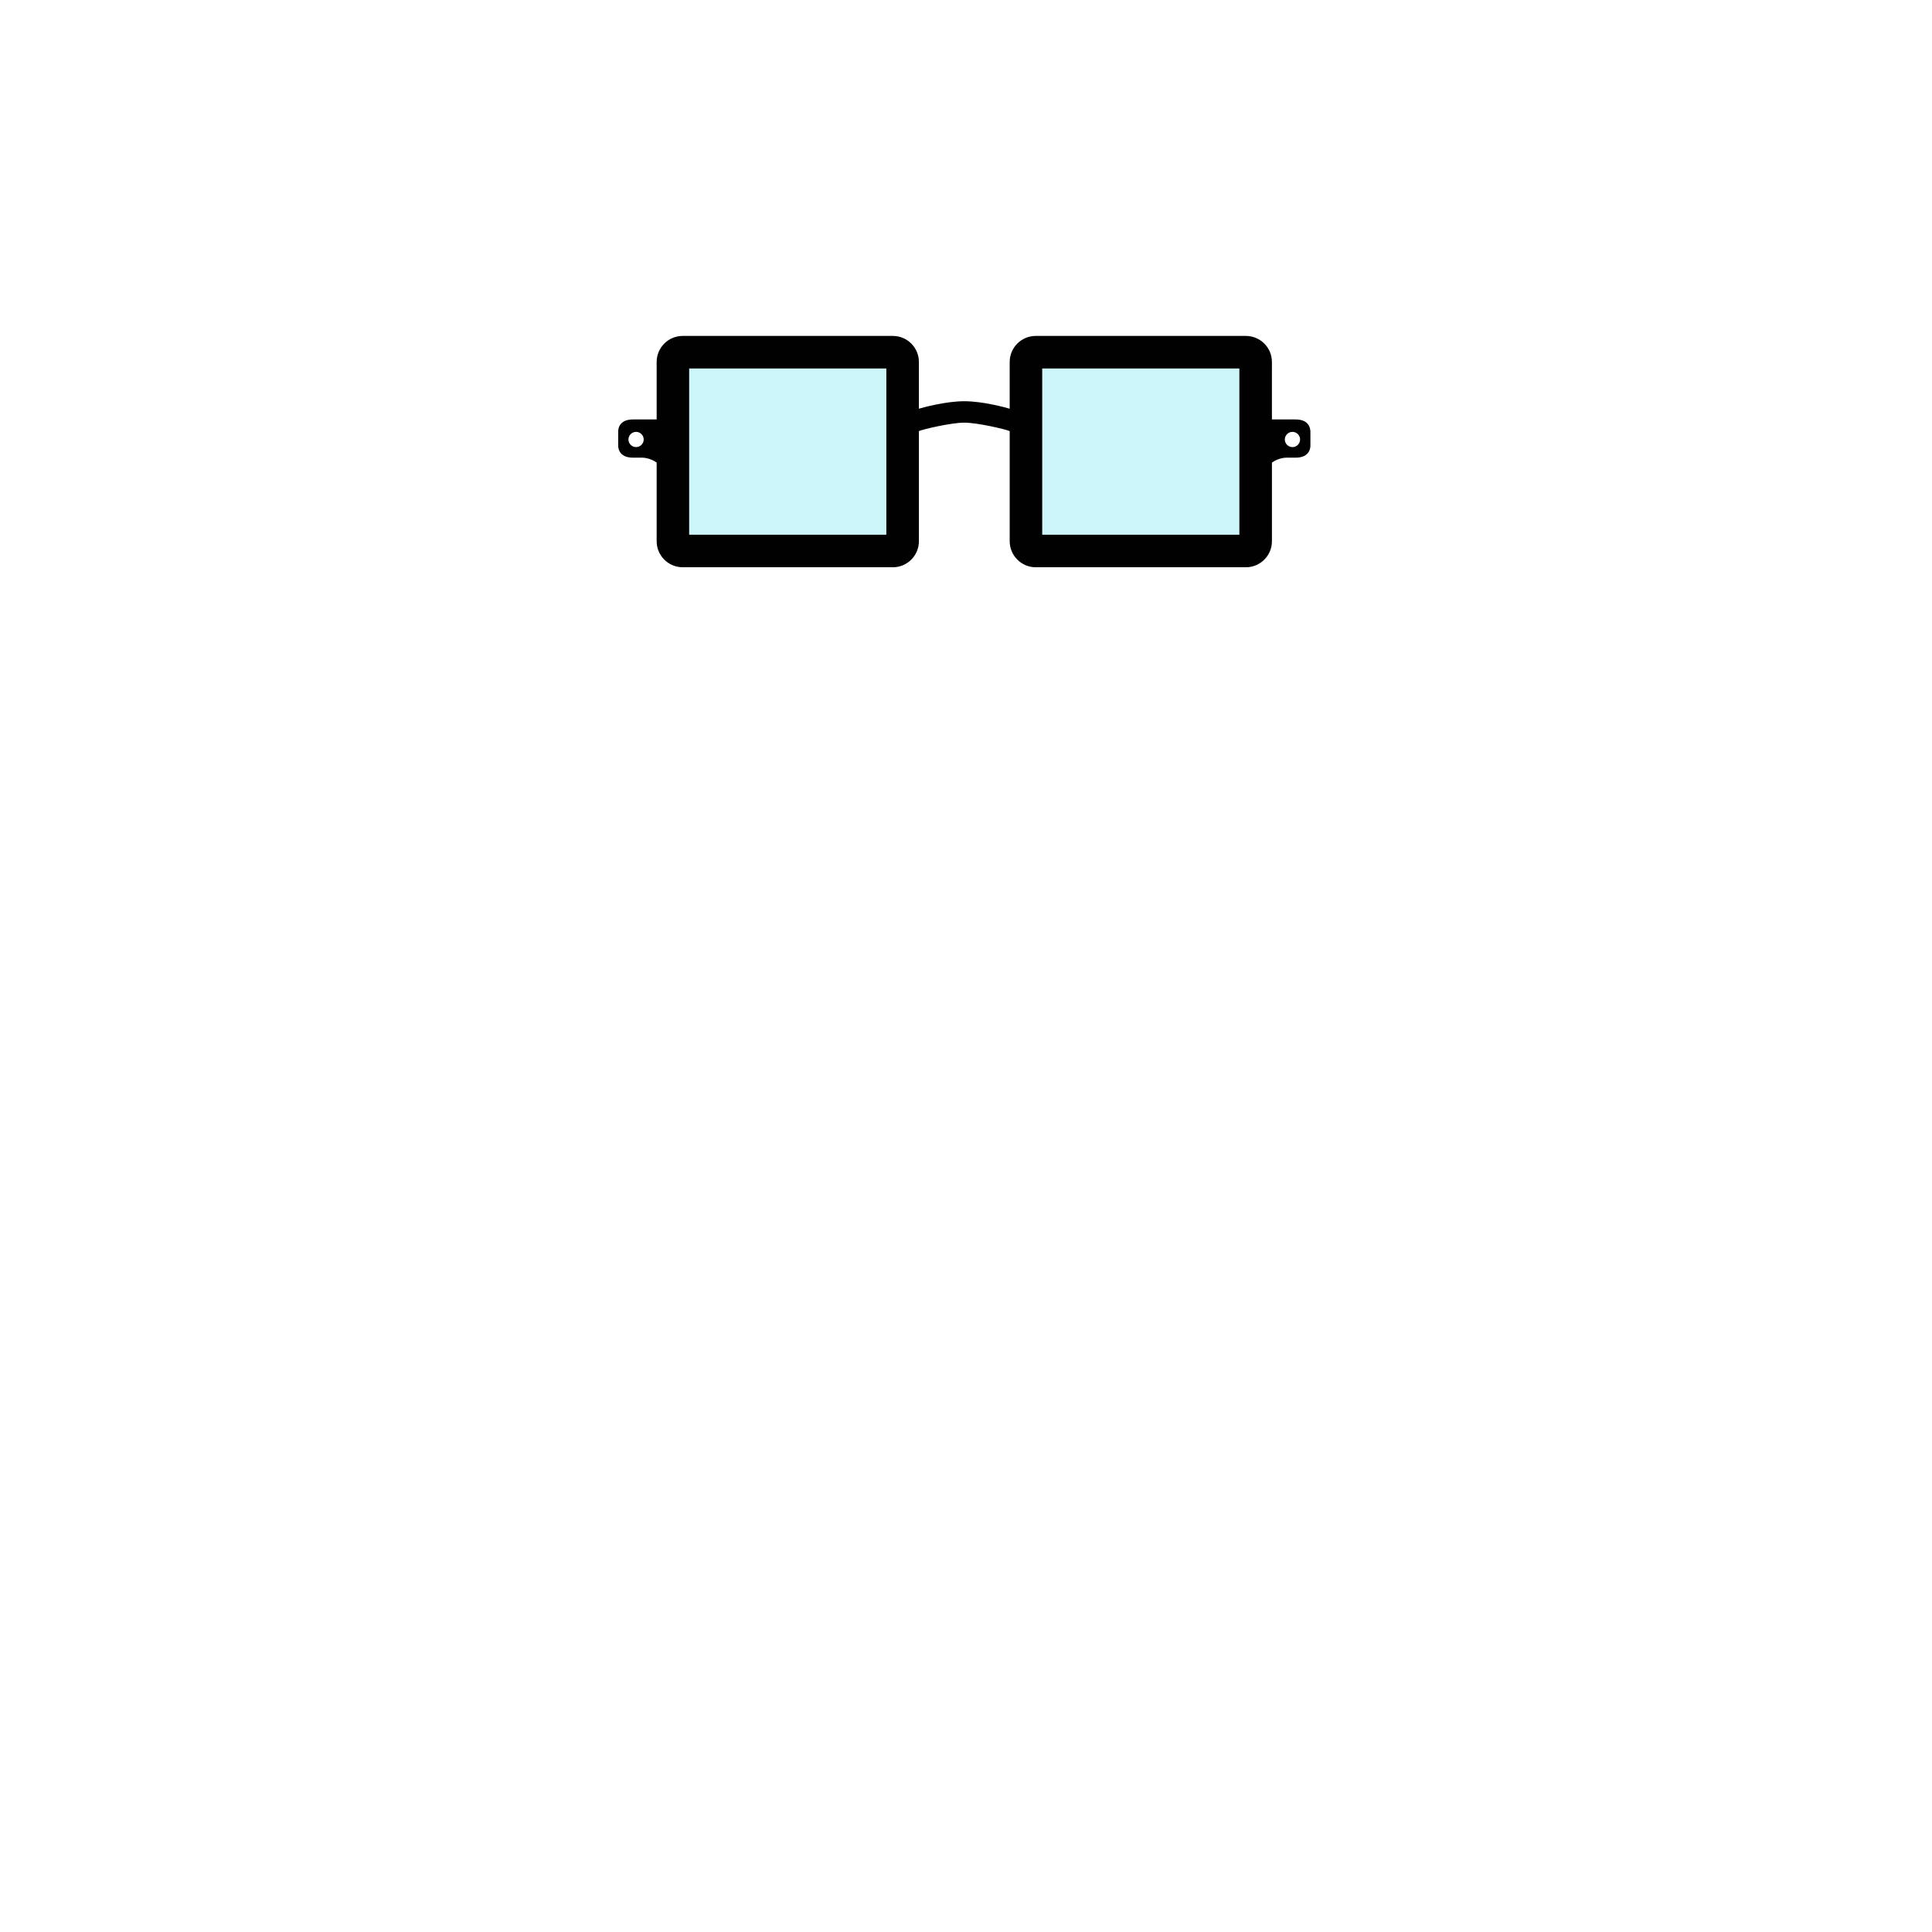 <?xml version="1.0" encoding="utf-8"?>
<!-- Generator: Adobe Illustrator 14.0.0, SVG Export Plug-In . SVG Version: 6.00 Build 43363)  -->
<!DOCTYPE svg PUBLIC "-//W3C//DTD SVG 1.1//EN" "http://www.w3.org/Graphics/SVG/1.1/DTD/svg11.dtd">
<svg version="1.1" id="content" xmlns="http://www.w3.org/2000/svg" xmlns:xlink="http://www.w3.org/1999/xlink" x="0px" y="0px"
	 width="500px" height="500px" viewBox="0 0 500 500" enable-background="new 0 0 500 500" xml:space="preserve">
<g id="bounds" display="none">
	
		<rect x="124.355" y="-8.332" fill="none" stroke="#000000" stroke-width="1.306" stroke-miterlimit="10" width="250.408" height="250.408"/>
</g>
<g id="glasses">
	<rect x="175.956" y="92.373" opacity="0.2" fill="#00D2E8" enable-background="new    " width="56.707" height="49.738"/>
	<rect x="265.656" y="92.373" opacity="0.2" fill="#00D2E8" enable-background="new    " width="56.707" height="49.738"/>
	<path fill="#010101" d="M339.123,111.749c0,0,0.245-3.198-3.806-3.198h-6.146V93.674c0-3.716-3.021-6.737-6.735-6.737h-54.397
		c-3.713,0-6.732,3.021-6.732,6.737v12.101c-1.104-0.325-6.968-1.939-11.749-1.939s-10.649,1.614-11.749,1.939V93.674
		c0-3.716-3.022-6.737-6.736-6.737h-54.396c-3.715,0-6.736,3.021-6.736,6.737v14.877h-6.149c-4.048,0-3.803,3.198-3.803,3.198v3.499
		c0,0-0.245,3.195,3.803,3.195h2.471c0,0,1.932,0.005,3.68,1.269v20.357c0,3.714,3.021,6.737,6.736,6.737h54.396
		c3.714,0,6.736-3.022,6.736-6.737v-28.502c1.056-0.479,8.405-2.188,11.749-2.188c3.347,0,10.689,1.709,11.749,2.188v28.502
		c0,3.714,3.021,6.737,6.735,6.737h54.396c3.715,0,6.735-3.022,6.735-6.737v-20.357c1.748-1.264,3.681-1.269,3.681-1.269h2.473
		c4.048,0,3.803-3.195,3.803-3.195v-3.499H339.123z M164.614,115.707c-1.082,0-1.974-0.881-1.974-1.974
		c0-1.083,0.894-1.965,1.974-1.965c1.089,0,1.975,0.882,1.975,1.965C166.587,114.826,165.702,115.707,164.614,115.707z
		 M229.382,138.385h-51.028V95.357h51.028V138.385z M320.749,138.385h-51.027V95.357h51.027V138.385z M334.49,115.707
		c-1.092,0-1.977-0.881-1.977-1.974c0-1.083,0.885-1.965,1.977-1.965c1.077,0,1.974,0.882,1.974,1.965
		C336.463,114.825,335.573,115.707,334.49,115.707z"/>
</g>
<path id="position" display="none" d="M499,1v498H1V1H499 M500,0H0v500h500V0L500,0z"/>
</svg>
